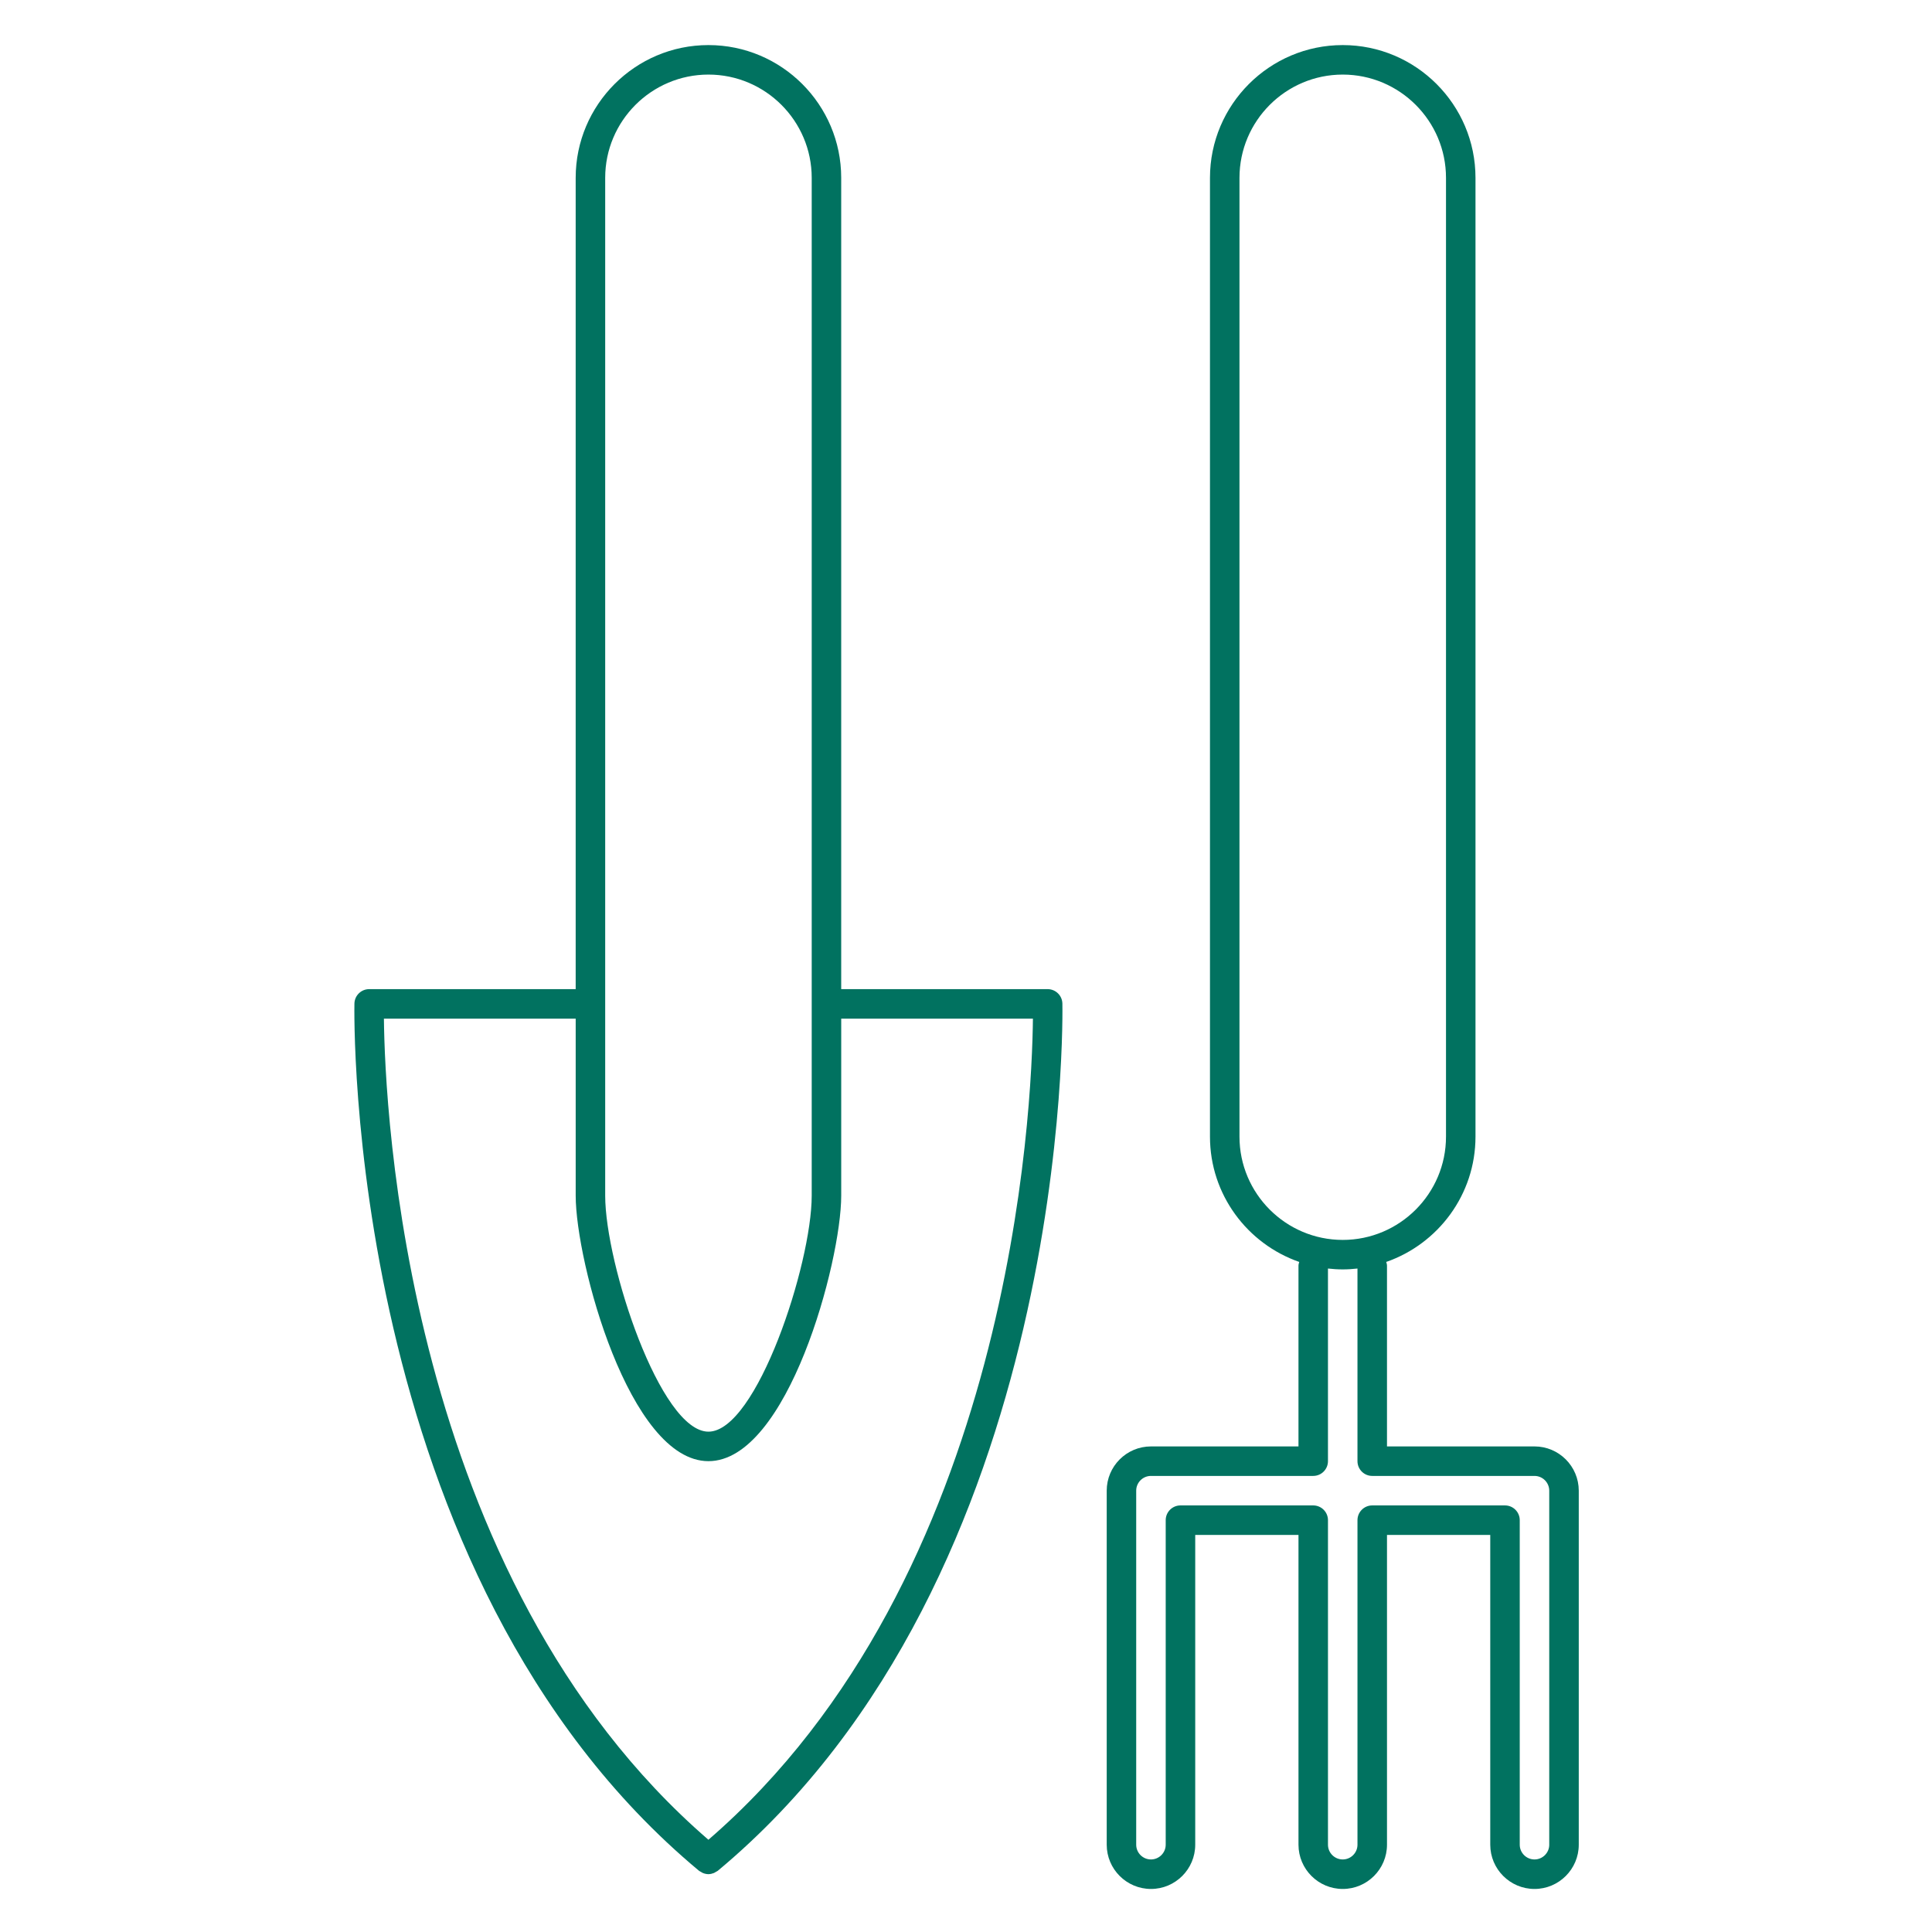 <svg id="Слой_1" enable-background="new 0 0 300 300" height="512" viewBox="0 0 300 300" width="512" xmlns="http://www.w3.org/2000/svg"><g fill="#017260"><path d="m162.676 153.593h-32.054v-125.978c0-11.367-9.247-20.615-20.615-20.615s-20.615 9.248-20.615 20.615v125.978h-32.066c-1.241 0-2.257.989-2.291 2.23-.022.881-1.68 88.681 53.505 134.67.092.077.201.112.301.172.103.062.196.131.306.175.264.107.537.172.815.177.012 0 .022.007.034.007.002 0 .003-.001.004-.001.002 0 .003.001.004.001.012 0 .022-.007.034-.007.278-.006.551-.07.815-.177.11-.044.203-.113.306-.175.1-.06.209-.095.301-.172 55.185-45.988 53.527-133.788 53.505-134.67-.032-1.241-1.048-2.23-2.289-2.23zm-68.702-125.978c0-8.841 7.194-16.034 16.034-16.034s16.034 7.193 16.034 16.034v158.045c0 10.634-8.558 36.648-16.034 36.648-7.475 0-16.034-26.014-16.034-36.648zm16.027 258.062c-47.176-40.78-50.243-113.825-50.387-127.503h29.779v27.486c0 10.278 8.325 41.229 20.615 41.229s20.615-30.951 20.615-41.229v-27.486h29.768c-.141 13.672-3.181 86.696-50.39 127.503z"/><path d="m238.276 224.599h-22.905v-28.067c0-.206-.066-.39-.117-.579 8.055-2.806 13.86-10.456 13.86-19.455v-148.883c0-11.367-9.247-20.615-20.614-20.615s-20.615 9.248-20.615 20.615v148.884c0 8.999 5.805 16.649 13.86 19.455-.051.19-.117.374-.117.579v28.067h-22.905c-3.789 0-6.872 3.082-6.872 6.872v54.972c0 3.789 3.082 6.872 6.872 6.872s6.872-3.082 6.872-6.872v-48.101h16.034v48.101c0 3.789 3.082 6.872 6.872 6.872 3.789 0 6.872-3.082 6.872-6.872v-48.101h16.034v48.101c0 3.789 3.082 6.872 6.872 6.872 3.789 0 6.872-3.082 6.872-6.872v-54.972c-.003-3.791-3.086-6.873-6.875-6.873zm-45.81-48.101v-148.883c0-8.841 7.194-16.034 16.034-16.034s16.034 7.193 16.034 16.034v148.884c0 8.841-7.194 16.034-16.034 16.034-8.84-.001-16.034-7.194-16.034-16.035zm48.101 109.945c0 1.263-1.027 2.291-2.291 2.291s-2.291-1.028-2.291-2.291v-50.391c0-1.265-1.024-2.291-2.291-2.291h-20.615c-1.266 0-2.291 1.026-2.291 2.291v50.391c0 1.263-1.027 2.291-2.291 2.291s-2.291-1.028-2.291-2.291v-50.391c0-1.265-1.024-2.291-2.291-2.291h-20.615c-1.266 0-2.291 1.026-2.291 2.291v50.391c0 1.263-1.027 2.291-2.291 2.291s-2.291-1.028-2.291-2.291v-54.972c0-1.263 1.027-2.291 2.291-2.291h25.196c1.266 0 2.291-1.026 2.291-2.291v-29.912c.753.084 1.515.135 2.291.135.775 0 1.538-.051 2.291-.135v29.912c0 1.265 1.024 2.291 2.291 2.291h25.196c1.264 0 2.291 1.028 2.291 2.291v54.972z"/></g></svg>